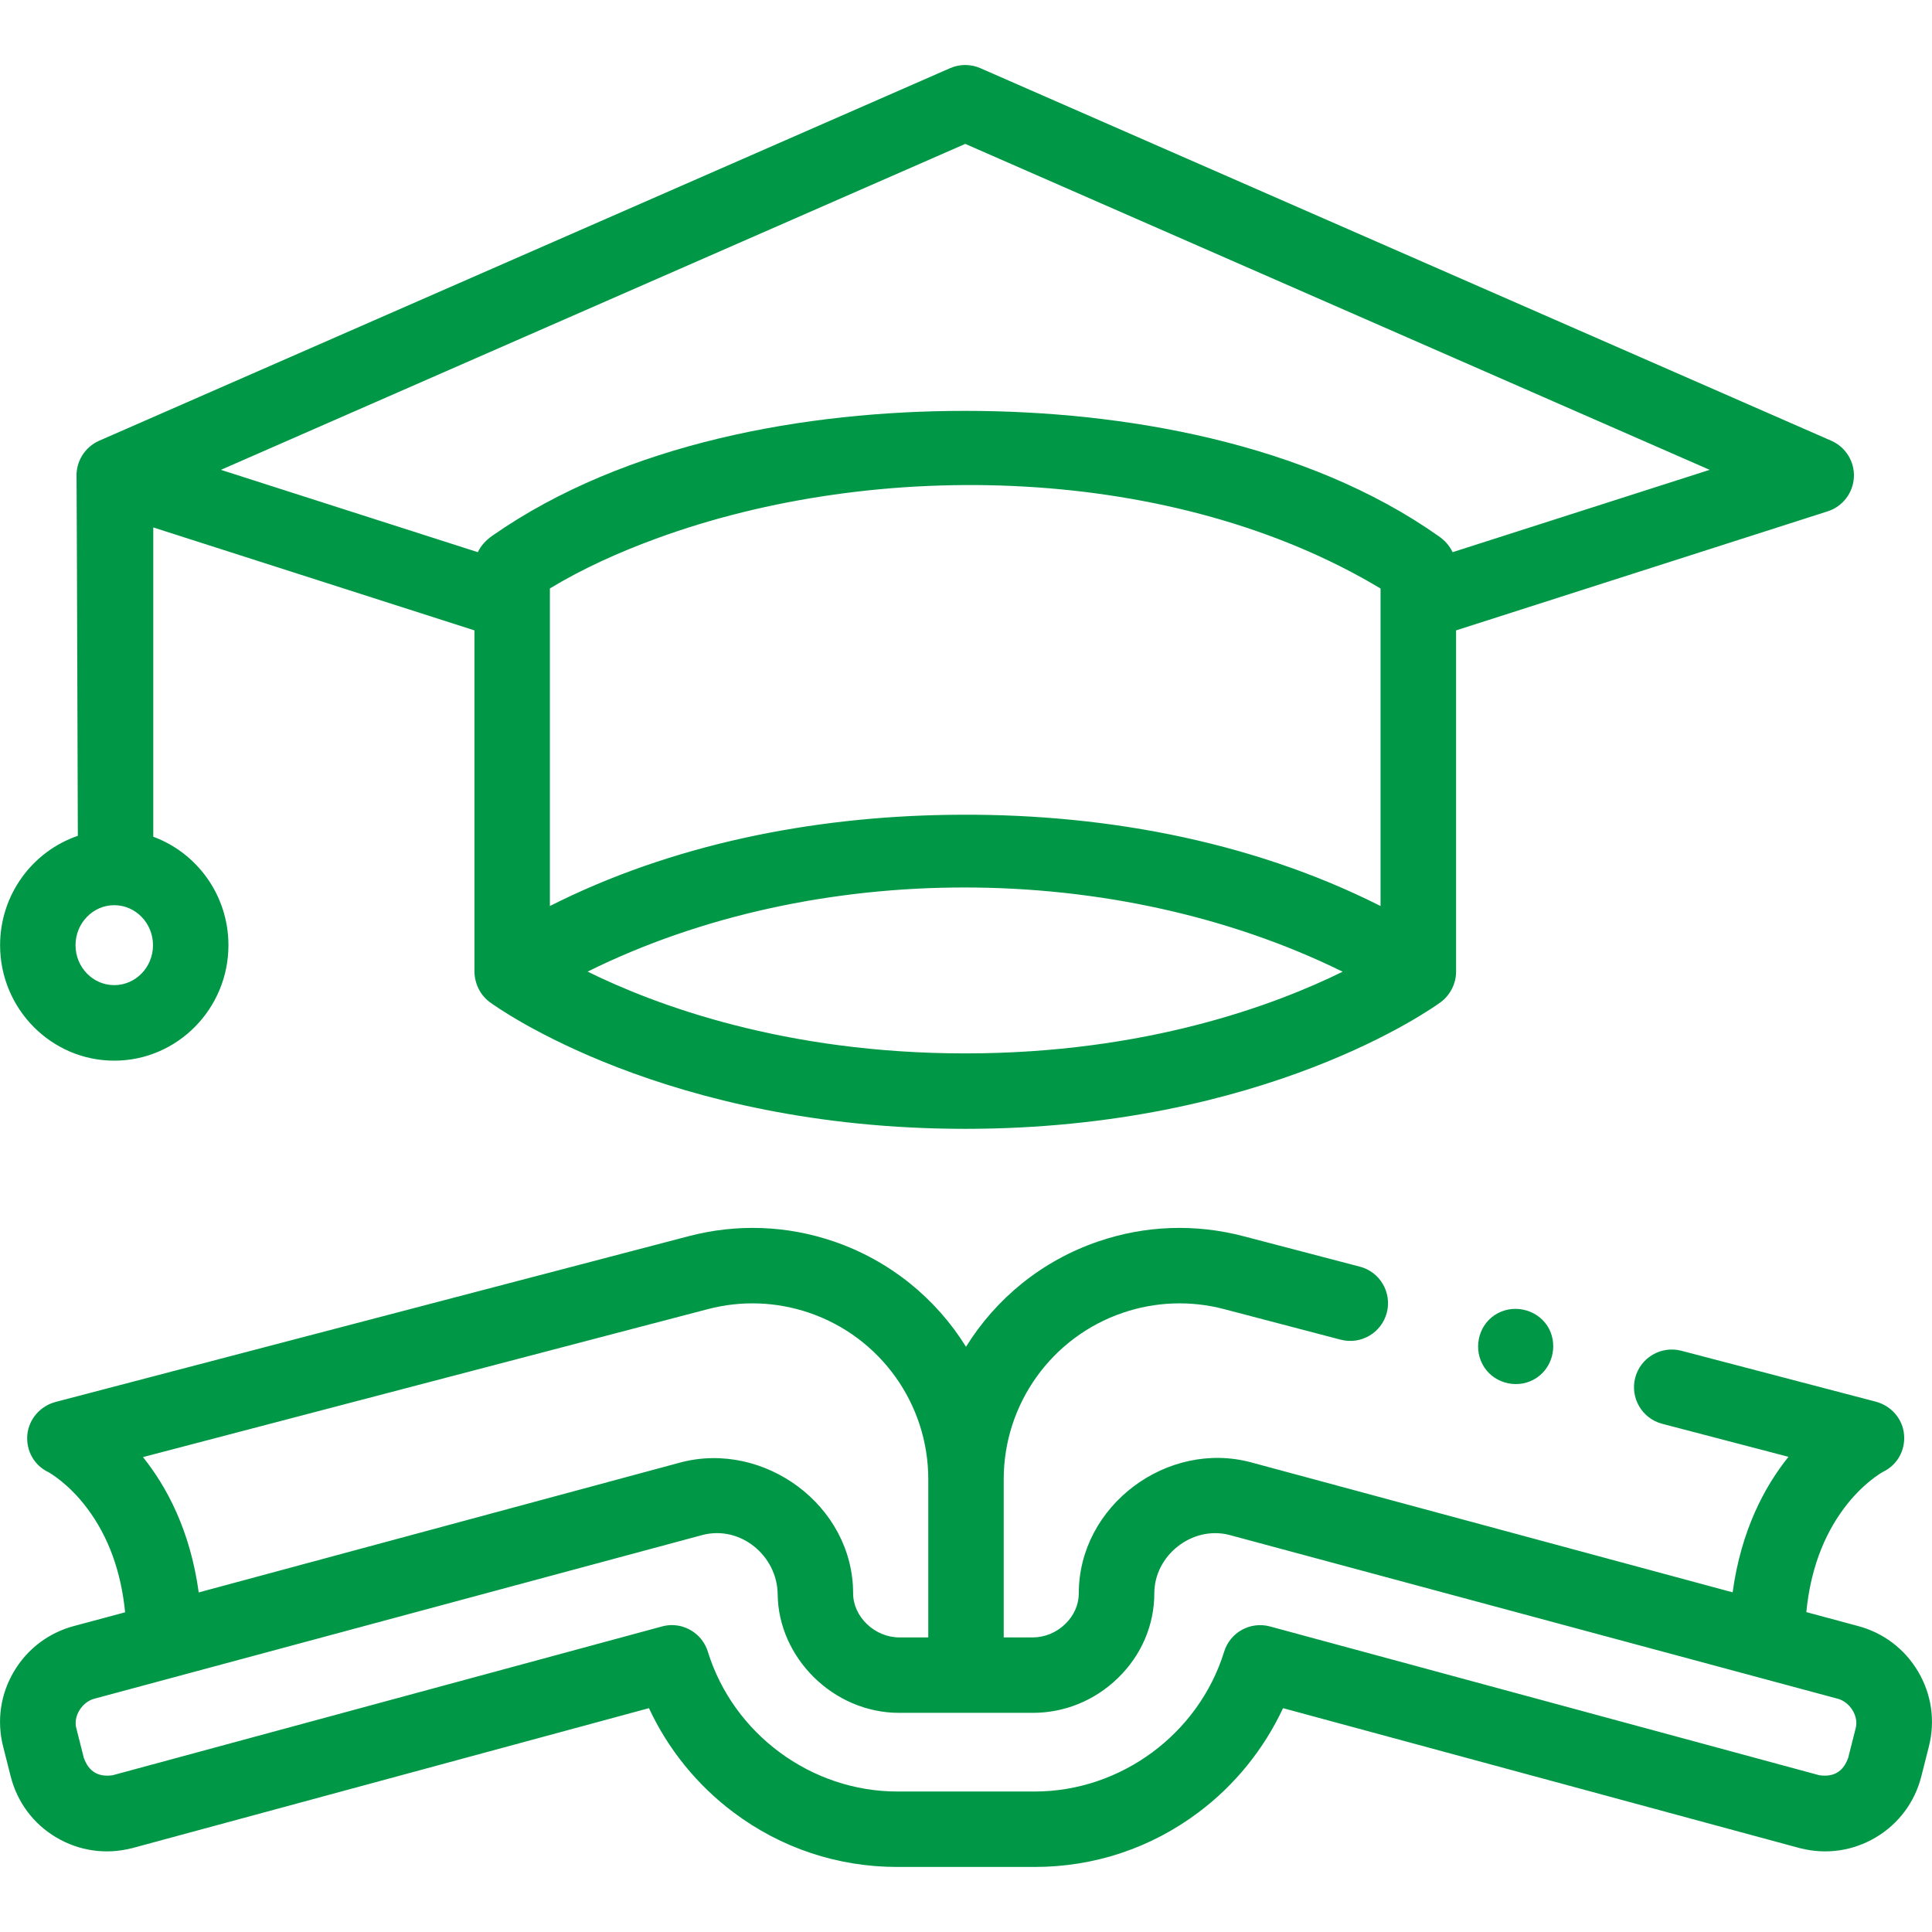 <svg width="21" height="21" viewBox="0 0 21 21" fill="none" xmlns="http://www.w3.org/2000/svg">
<path d="M1.242 11.529C1.926 11.529 2.483 10.966 2.483 10.274C2.483 9.732 2.142 9.27 1.666 9.095V5.733L5.157 6.852V10.562C5.16 10.692 5.218 10.815 5.324 10.893C5.4 10.949 7.232 12.27 10.492 12.27C13.752 12.27 15.583 10.949 15.66 10.893C15.763 10.817 15.827 10.691 15.827 10.562V6.852L19.866 5.558C20.029 5.506 20.142 5.358 20.151 5.188C20.16 5.018 20.062 4.86 19.906 4.791L10.656 0.741C10.551 0.695 10.432 0.695 10.327 0.741L1.077 4.791C0.921 4.86 0.824 5.018 0.832 5.188C0.834 5.217 0.846 9.085 0.846 9.085C0.355 9.253 0.001 9.722 0.001 10.274C0.001 10.966 0.558 11.529 1.242 11.529ZM7.131 5.855C9.552 4.966 12.77 5.054 15.006 6.397V9.848C13.565 9.121 11.915 8.832 10.31 8.857C8.825 8.879 7.309 9.175 5.977 9.848V6.396C6.339 6.177 6.733 6.001 7.131 5.855ZM10.492 11.45C8.525 11.45 7.119 10.922 6.387 10.561C8.857 9.337 12.124 9.346 14.594 10.562C13.861 10.923 12.456 11.45 10.492 11.45ZM10.492 1.564L18.583 5.107L15.789 6.002C15.756 5.931 15.703 5.873 15.639 5.829C14.2 4.812 12.207 4.466 10.491 4.466C8.762 4.466 6.801 4.812 5.353 5.822C5.286 5.869 5.229 5.927 5.194 6.002L2.401 5.107L10.492 1.564ZM1.242 9.839C1.474 9.839 1.663 10.034 1.663 10.274C1.663 10.514 1.474 10.708 1.242 10.708C1.01 10.708 0.821 10.514 0.821 10.274C0.821 10.034 1.01 9.839 1.242 9.839Z" fill="#009846"/>
<path d="M20.188 17.672L19.634 17.523C19.677 17.08 19.815 16.701 20.043 16.395C20.242 16.128 20.446 16.01 20.468 15.998C20.623 15.924 20.712 15.764 20.696 15.592C20.681 15.42 20.554 15.278 20.387 15.235L18.275 14.682C18.056 14.625 17.832 14.756 17.774 14.975C17.717 15.194 17.848 15.418 18.067 15.476L19.44 15.835C19.181 16.157 18.925 16.634 18.833 17.308L13.602 15.896C12.69 15.649 11.726 16.364 11.726 17.318C11.726 17.442 11.674 17.56 11.579 17.652C11.484 17.745 11.355 17.798 11.226 17.798H10.91V16.078C10.91 15.261 11.43 14.534 12.203 14.27C12.56 14.148 12.942 14.134 13.307 14.23L14.573 14.562C14.792 14.619 15.016 14.488 15.074 14.269C15.131 14.049 15 13.825 14.781 13.768L13.516 13.437C12.994 13.3 12.448 13.319 11.938 13.494C11.325 13.703 10.825 14.115 10.5 14.639C10.175 14.115 9.674 13.703 9.063 13.494C8.552 13.319 8.006 13.3 7.485 13.437L0.606 15.238C0.439 15.282 0.313 15.424 0.297 15.596C0.282 15.767 0.37 15.927 0.525 16.001C0.548 16.014 0.751 16.131 0.95 16.398C1.179 16.704 1.316 17.082 1.36 17.525L0.812 17.672C0.534 17.744 0.3 17.919 0.153 18.166C0.005 18.414 -0.037 18.704 0.034 18.984L0.116 19.308C0.187 19.588 0.362 19.824 0.61 19.971C0.858 20.119 1.149 20.161 1.429 20.09C1.431 20.09 1.433 20.089 1.435 20.089L7.054 18.567C7.26 19.011 7.578 19.404 7.972 19.699C8.49 20.088 9.106 20.293 9.754 20.293H11.246C11.894 20.293 12.51 20.088 13.028 19.699C13.422 19.404 13.739 19.011 13.946 18.567L19.565 20.089C19.567 20.089 19.569 20.09 19.571 20.09C19.851 20.161 20.142 20.119 20.39 19.971C20.638 19.824 20.813 19.588 20.884 19.308L20.966 18.984C21.037 18.704 20.995 18.414 20.847 18.166C20.7 17.919 20.466 17.744 20.188 17.672ZM1.554 15.838L7.693 14.23C8.058 14.134 8.44 14.148 8.797 14.27C9.57 14.534 10.09 15.261 10.09 16.078V17.798H9.775C9.509 17.798 9.273 17.575 9.273 17.318C9.273 16.362 8.304 15.657 7.398 15.896L2.16 17.309C2.068 16.636 1.812 16.16 1.554 15.838ZM20.171 18.783L20.089 19.107C20.036 19.256 19.932 19.319 19.775 19.296L13.805 17.679C13.592 17.621 13.371 17.742 13.306 17.953C13.029 18.848 12.182 19.473 11.246 19.473H9.754C8.818 19.473 7.971 18.848 7.694 17.953C7.64 17.778 7.478 17.664 7.302 17.664C7.267 17.664 7.231 17.669 7.195 17.679L1.225 19.296C1.068 19.319 0.964 19.256 0.911 19.107L0.829 18.783C0.795 18.651 0.894 18.5 1.023 18.465L7.642 16.683C8.054 16.581 8.449 16.913 8.453 17.33C8.46 18.015 9.055 18.618 9.774 18.618H11.226C11.571 18.618 11.899 18.484 12.15 18.241C12.406 17.993 12.547 17.665 12.547 17.318C12.547 16.907 12.956 16.583 13.358 16.683L19.977 18.465C20.106 18.5 20.205 18.651 20.171 18.783Z" fill="#009846"/>
<path d="M16.816 14.407C16.691 14.222 16.433 14.171 16.247 14.294C16.06 14.418 16.011 14.677 16.134 14.863C16.257 15.049 16.517 15.101 16.703 14.976C16.888 14.852 16.939 14.593 16.816 14.407Z" fill="#009846"/>
</svg>
